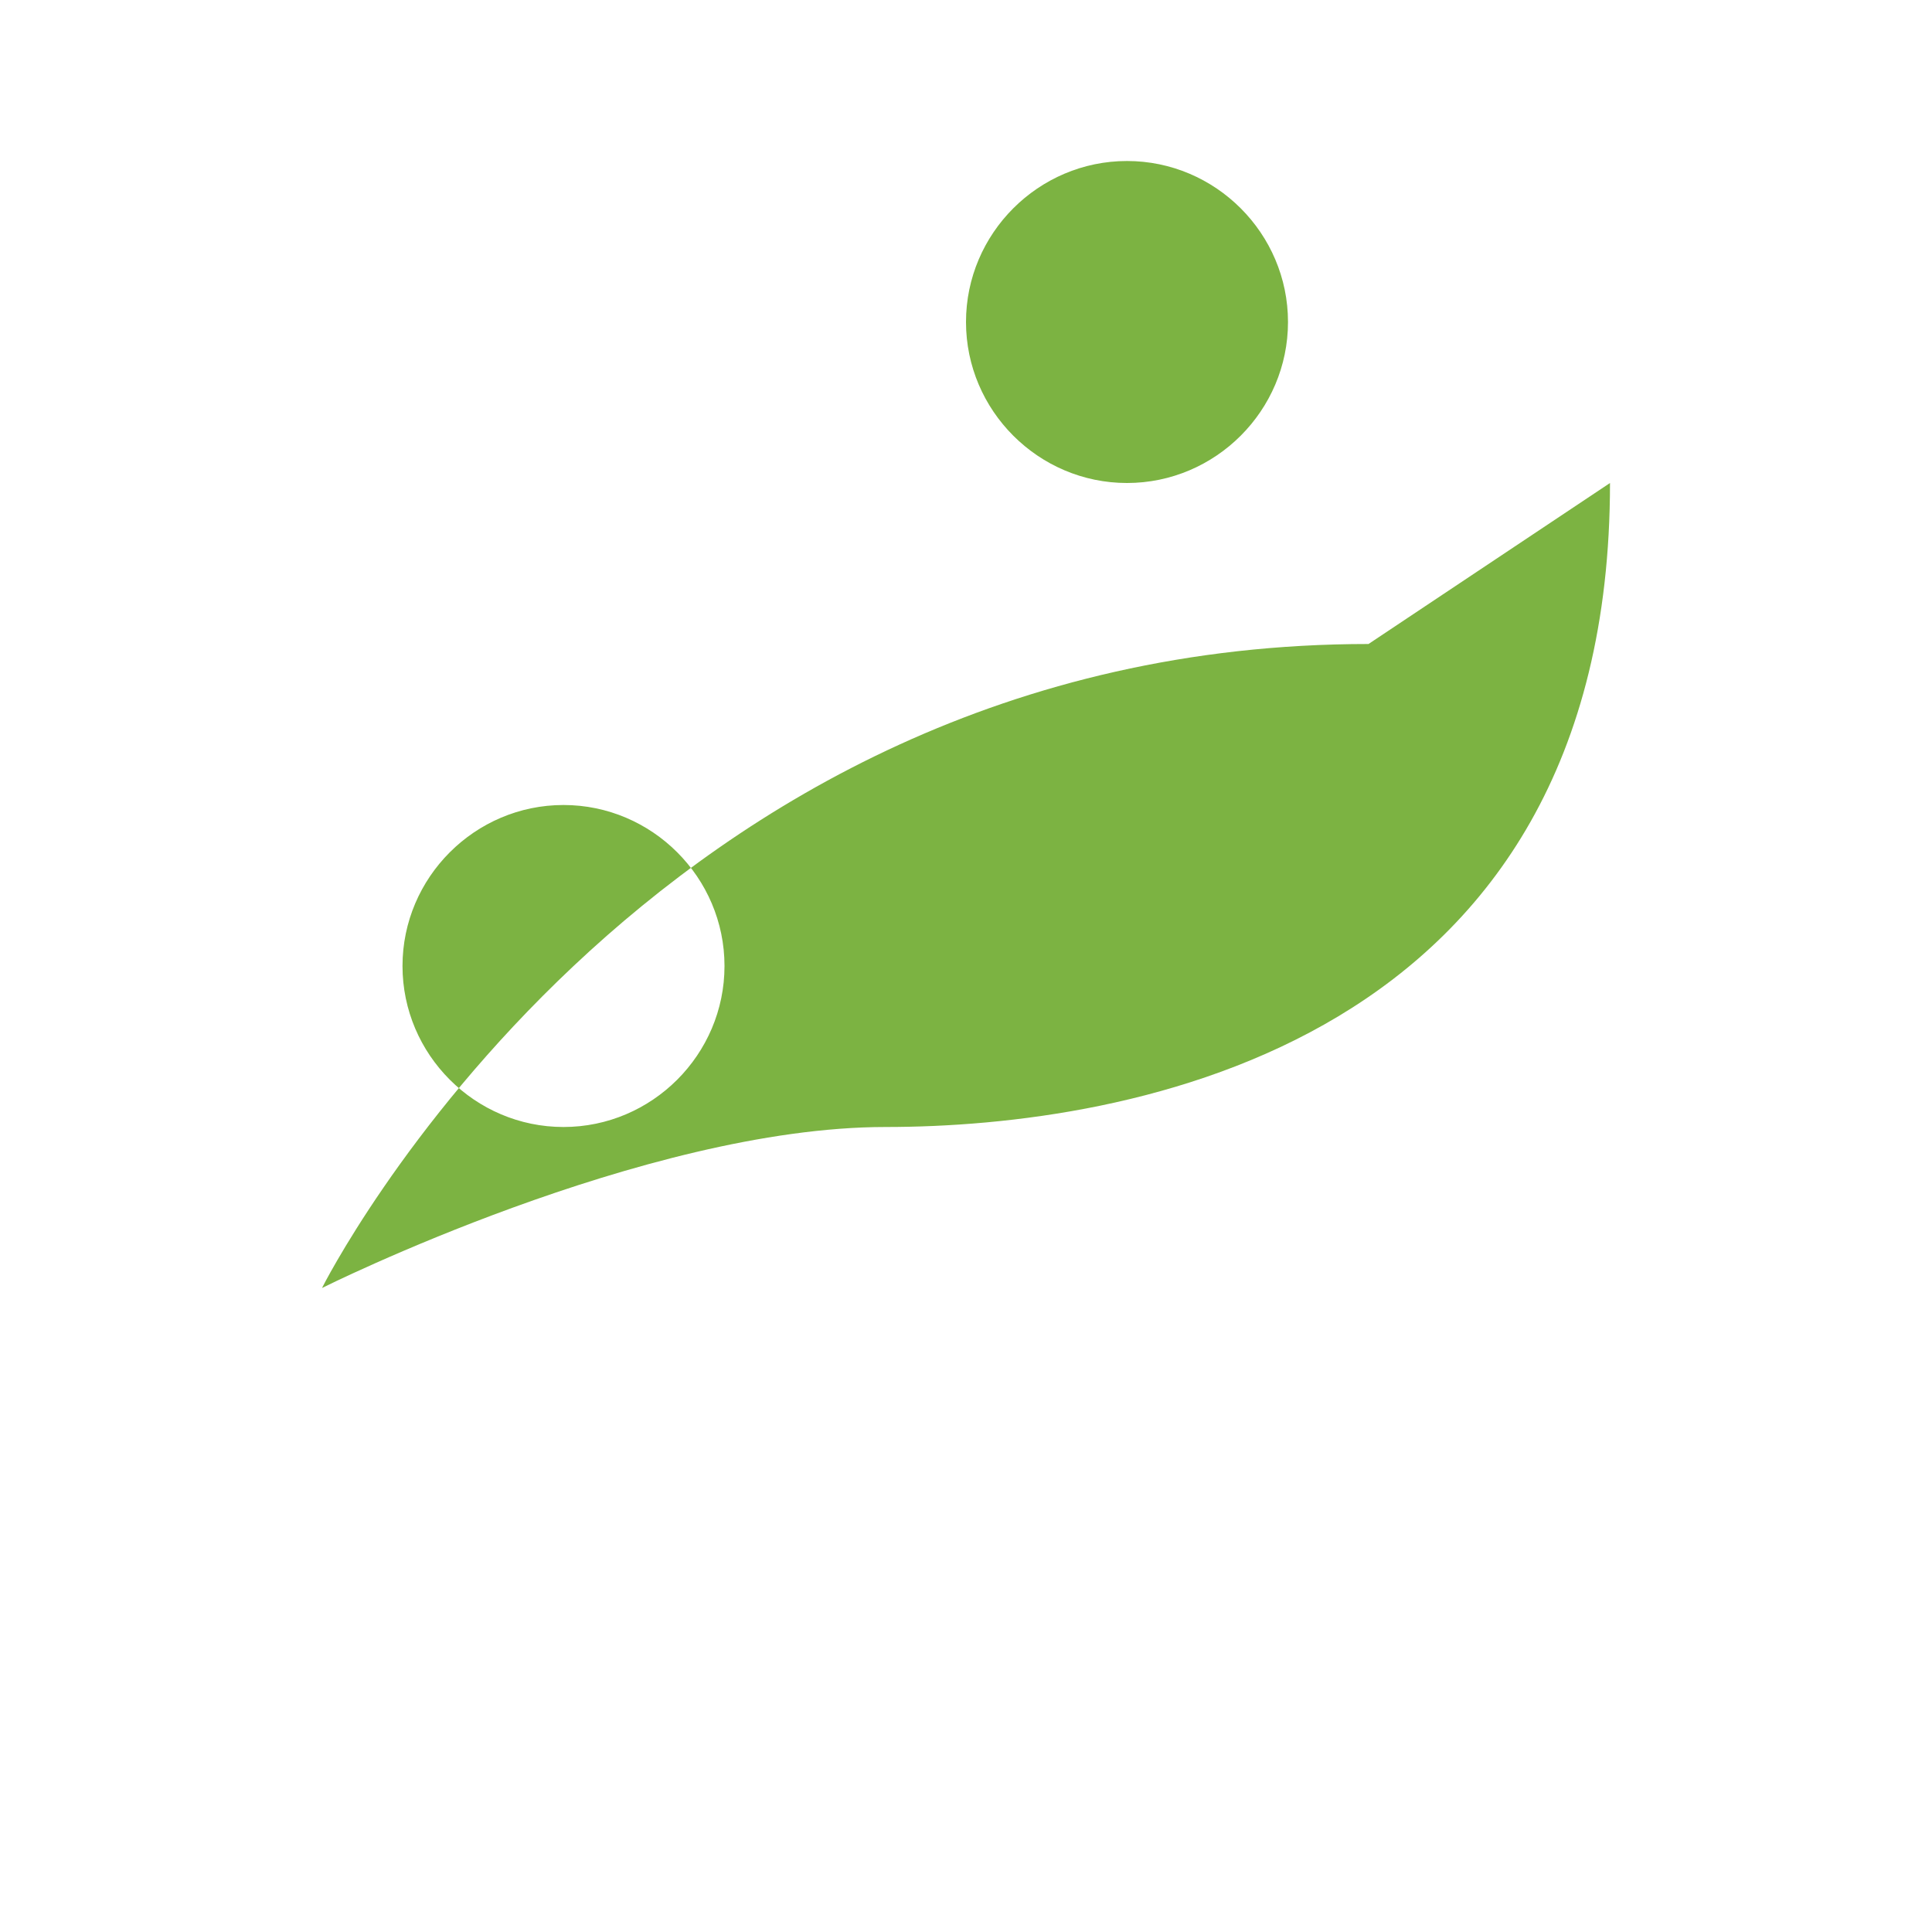<svg xmlns="http://www.w3.org/2000/svg" viewBox="0 0 24 24" width="24" height="24">
  <path fill="#7CB342" d="M17 8C8 8 4 16 4 16s4-2 7-2 9-1 9-8zM7 14c-1.1 0-2-.9-2-2s.9-2 2-2 2 .9 2 2-.9 2-2 2z"/>
  <path fill="#7CB342" d="M14 6c-1.1 0-2-.9-2-2s.9-2 2-2 2 .9 2 2-.9 2-2 2z"/>
</svg>